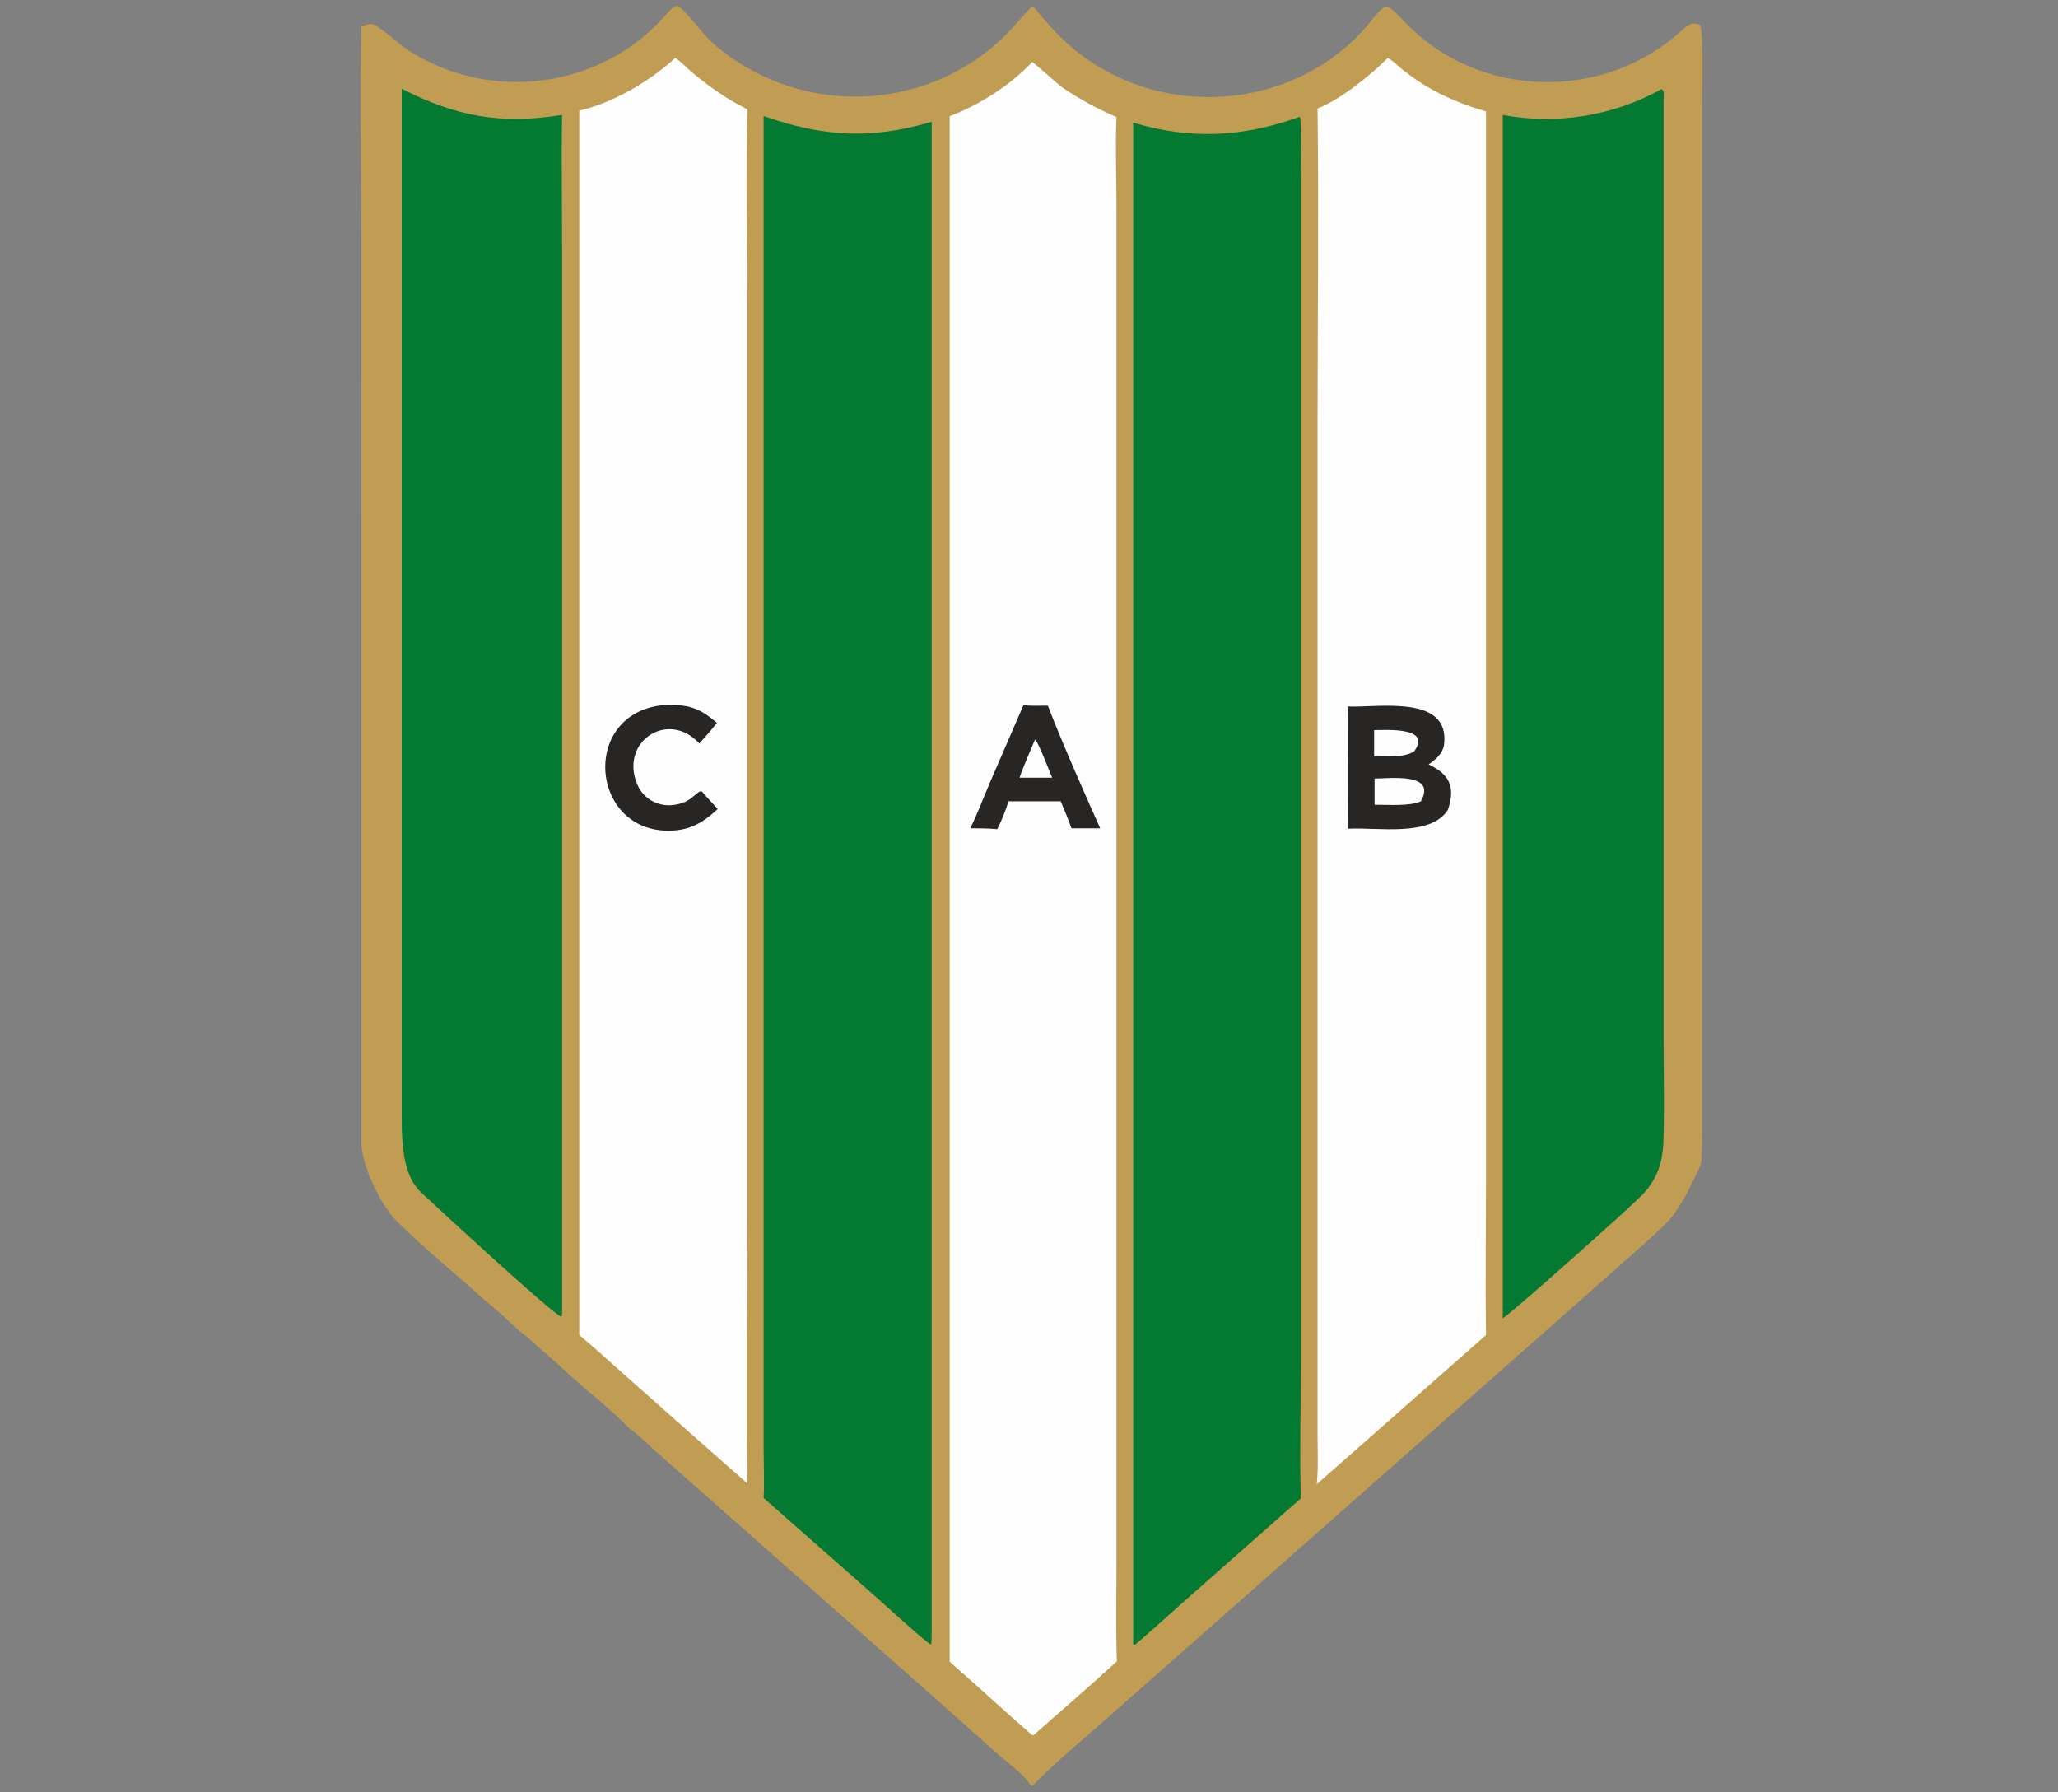 <?xml version="1.0" encoding="UTF-8"?>
<svg id="Layer_1" xmlns="http://www.w3.org/2000/svg" version="1.1" viewBox="0 0 480 418">
  <rect x="0" y="0" width="480" height="418" fill="#808080" stroke="none"/>
  <!-- Generator: Adobe Illustrator 29.6.0, SVG Export Plug-In . SVG Version: 2.1.1 Build 207)  -->
  <defs>
    <style>
      .st0 {
        fill: #037932;
      }

      .st1 {
        fill: #c09d52;
      }

      .st2 {
        fill: #fefefe;
      }

      .st3 {
        fill: #282525;
      }
    </style>
  </defs>
  <path class="st1" d="M241,1.5c3.2,3.9,5.2,6.2,8.9,9.5,20.6,17.5,52.7,15.1,69.8-6,.8-1,2.4-3.2,3.7-3.5,1.6.6,3.2,2.6,4.4,3.8,17,17.7,45.9,18.5,64.1,2.1,1.5-1.4,2.7-2.5,4.7-1.5.7,2.6.4,14.4.4,17.9v31.4s0,145.3,0,145.3v48.6s0,13,0,13c0,1.5,0,8.6-.3,9.4-1.7,3.9-4.8,10.5-7.7,13.4-4.1,4.1-8.3,7.7-12.5,11.4l-20,17.7-77.8,68.7-23.6,20.8c-4.3,3.8-10.3,8.8-14.2,13h-.4c-2.1-3-5.7-5.5-8.4-7.9l-13-11.6-45.7-40.4-19.8-17.5c-1.1-.9-5.6-5.3-6.7-5.8-2.3-2.4-5.4-5.1-7.9-7.3-4.1-3.2-8.4-7.5-12.4-10.9-1.4-1.1-3.8-3.6-5.2-4.4-2.4-2.2-5.7-5.4-8.2-7.3-6.8-6.2-14.2-12.1-20.7-18.6-3.6-3.6-7.9-12.4-8.2-17.8,0-4.2,0-9.2,0-13.5v-25.1s0-75.7,0-75.7V55.2c0-15.9-.4-33.4,0-49.1,1.5-.4,2.3-.9,3.6,0,2.9,1.9,5.4,4.5,8.4,6.3,18.9,11.5,44,8,58.7-8.6.8-.8,2.4-3.2,3.6-2.1,2.8,2.5,4.7,5.6,7.5,8.2,19.5,17.3,49.2,16.8,67.9-1.2,2.4-2.3,4.4-4.9,6.7-7.2Z"/>
  <path class="st2" d="M240.6,14.4c.6.2,5.9,5.1,7.3,6.1,4.4,2.9,7.7,4.7,12.5,6.8-.3,6.6,0,14.4,0,21.1v38s0,115.2,0,115.2v162.5c0,7.6-.2,15.9.1,23.4-6.3,5.8-13,11.5-19.4,17.2h-.4c-6.4-5.6-12.8-11.5-19.2-17.1v-245.9s0-114.6,0-114.6c6.9-2.6,14.3-7.3,19.3-12.7Z"/>
  <path class="st3" d="M238.8,164.5c1.6.2,4,.1,5.6.1,3.3,8.6,8.4,20.1,12.2,28.6-2.3,0-4.4,0-6.7,0-.6-1.8-1.7-4.4-2.5-6.3h-3.8c-2.8,0-5.6,0-8.4,0-.6,2.1-1.6,4.5-2.6,6.5-2.4-.2-3.9-.2-6.3-.2,1.6-3.2,3.2-7.4,4.6-10.7l7.8-18Z"/>
  <path class="st2" d="M241.4,172.5c.7.4,3.4,7.5,4,8.9h-3.4c0,0-4.2,0-4.2,0,.9-2.7,2.5-6.2,3.6-8.9Z"/>
  <path class="st0" d="M178.2,27.1c13.7,4.8,25,5.5,39.1,1.3v352.5c0,.9,0,1.6-.1,2.6h-.3c-3.9-3-9.7-8.5-13.6-11.9l-25.2-22.2c.2-3.2,0-8.5,0-11.8v-22.4s0-71.3,0-71.3V27.1Z"/>
  <path class="st0" d="M302.7,27.3h.5c.4,1.1.2,13.3.2,15.2v41s0,176.9,0,176.9v57.9c0,9.8-.3,21.6,0,31.2l-27.1,23.9c-1.6,1.4-10.4,9.4-11.7,10.3l-.3-.2v-.7s0-354.2,0-354.2c13.3,4,25.4,3.4,38.4-1.2Z"/>
  <path class="st2" d="M323.7,13.6c.7.2,2.2,1.6,2.9,2.2,6,5,12.5,8,20,10.2v177.1s0,69.8,0,69.8c0,12.7-.2,25.9,0,38.5l-27,23.8-12.5,11c.4-2.9.2-8.7.2-11.9v-21.4s0-71.1,0-71.1V100.2c0-24.7.3-50.2,0-74.9,5.4-2.1,12.3-7.7,16.3-11.7Z"/>
  <path class="st3" d="M314.4,164.8c6.9.3,23.9-2.9,22.4,8.9-.3,2.1-2,3.5-3.6,4.6,4.9,2.3,6.3,5.3,4.5,10.6-4.1,6.4-16.4,4-23.3,4.4-.1-9.4,0-19.1,0-28.6Z"/>
  <path class="st2" d="M320.5,181.6c3.6,0,14.7-1.5,10.9,5.3-2.5,1.2-7.9.8-10.8.8v-6.1Z"/>
  <path class="st2" d="M320.5,170.3c2.8,0,13.6-.8,9.3,5-2.6,1.5-6.2,1.1-9.3,1.1,0-2,0-4.1,0-6.1Z"/>
  <path class="st2" d="M157.6,13.6c.5.2,2.3,1.9,2.8,2.4,4.2,3.7,8.9,7,13.9,9.5-.4,15.3,0,32.4,0,47.9v91s0,117.7,0,117.7c0,21.1-.3,42.9,0,63.9l-11.8-10.4-16.7-14.8c-3.4-3-7.2-6.5-10.7-9.4V25.8c7.7-1.7,16.6-6.9,22.4-12.3Z"/>
  <path class="st3" d="M155.6,164.4c5.3,0,7.6.8,11.6,4.2-1.2,1.6-2.7,3.3-4.1,4.8-7.1-7.7-18-.8-14.8,8.7,1.5,4.7,6.2,6.8,10.8,5.2,2-.7,2.5-1.6,4.1-2.7h.5c0,.1,3.7,4.1,3.7,4.1-3,2.8-5.9,4.7-10.1,5-19.8,1.5-22.5-28-1.8-29.3Z"/>
  <path class="st0" d="M387.5,20.8c.8.3.5,1.8.5,2.5,0,17.4,0,34.9,0,52.2v124.4s0,41.7,0,41.7c0,7.7.2,15.4,0,23.1,0,2.3-.2,5-.9,7.2-.7,2.3-2.1,4.7-3.7,6.4-2.5,2.8-31.1,28.2-32.9,29.2V26.8c12.6,2.4,25.9.2,37-6Z"/>
  <path class="st0" d="M93.7,20.7c12.6,6.5,23.3,8.4,37.4,6.1-.2,10.5,0,21.4,0,31.9v60.9s0,186.9,0,186.9c0,.3,0,.3-.2.6-1.7-.3-29.2-25.7-32.6-28.9-4.9-4.5-4.6-13.4-4.6-20v-15s0-50.6,0-50.6V20.7Z"/>
</svg>